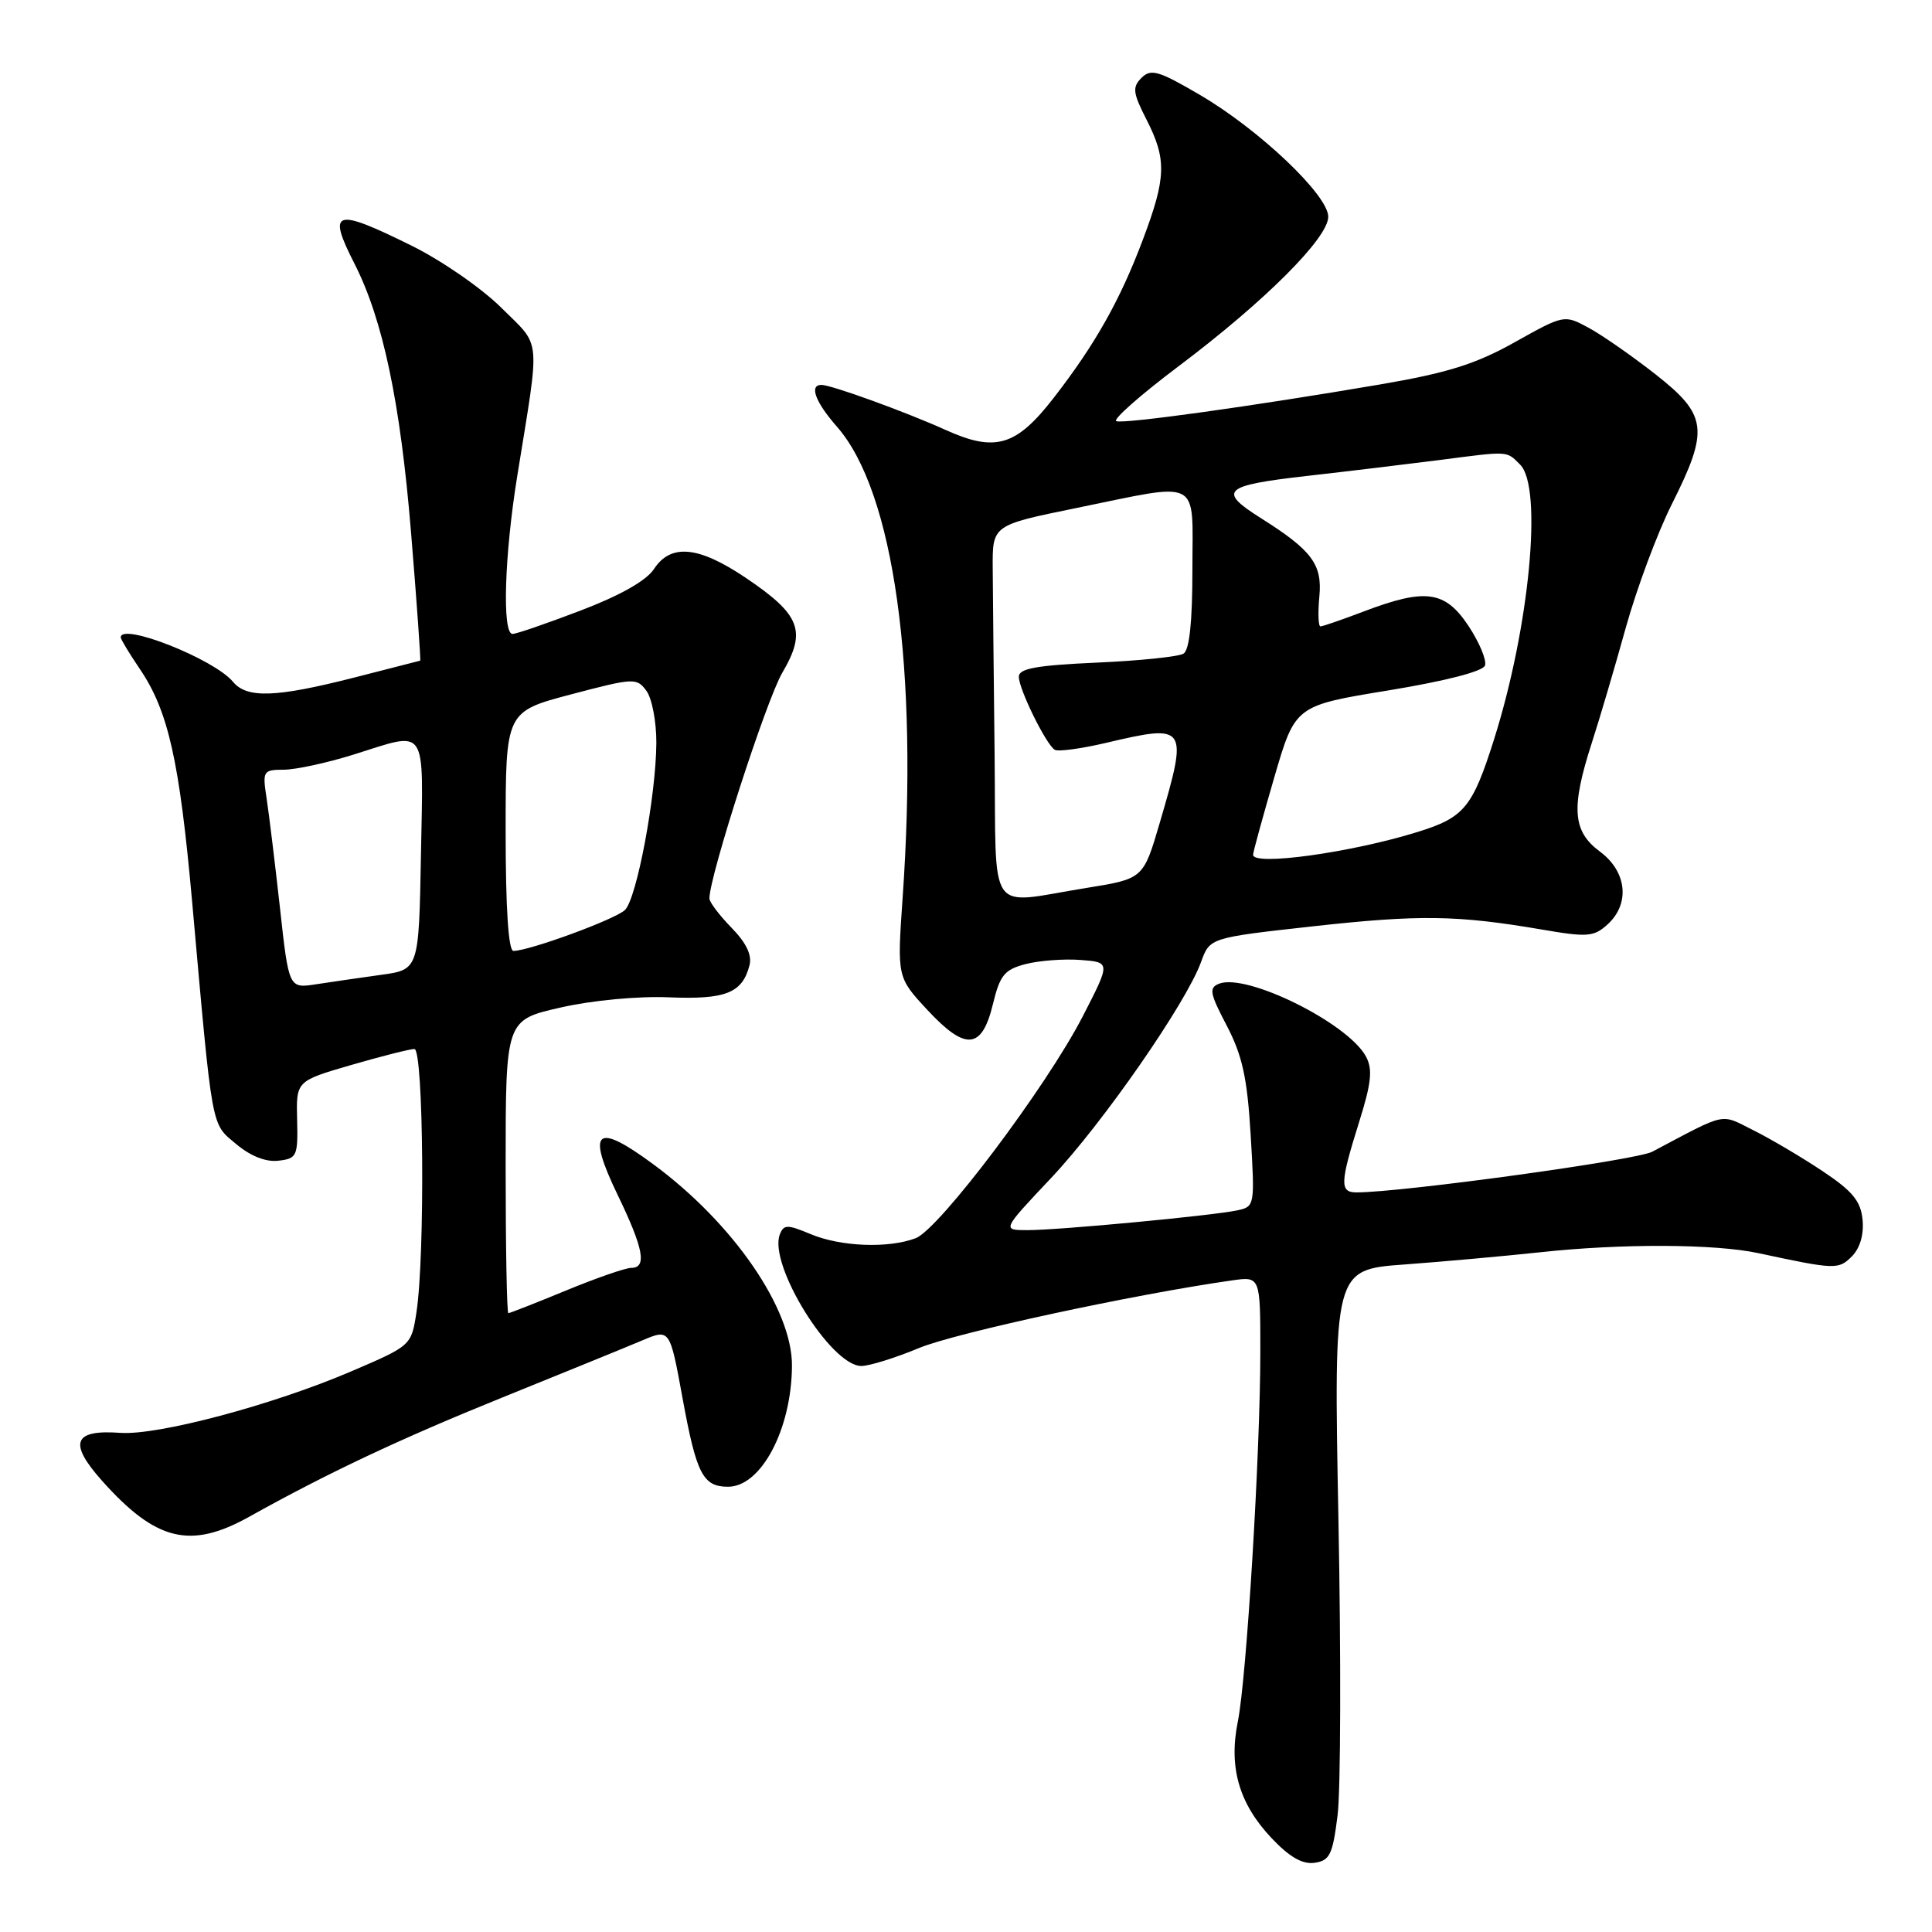 <?xml version="1.0" encoding="UTF-8" standalone="no"?>
<!DOCTYPE svg PUBLIC "-//W3C//DTD SVG 1.1//EN" "http://www.w3.org/Graphics/SVG/1.1/DTD/svg11.dtd" >
<svg xmlns="http://www.w3.org/2000/svg" xmlns:xlink="http://www.w3.org/1999/xlink" version="1.1" viewBox="0 0 256 256">
 <g >
 <path fill="currentColor"
d=" M 177.24 240.50 C 177.65 237.20 177.70 219.59 177.35 201.37 C 176.72 168.23 176.72 168.23 186.11 167.55 C 191.27 167.17 199.32 166.44 204.00 165.94 C 214.82 164.76 227.23 164.81 233.00 166.05 C 243.21 168.24 243.60 168.25 245.38 166.48 C 246.46 165.39 246.99 163.58 246.80 161.63 C 246.56 159.15 245.48 157.83 241.50 155.18 C 238.75 153.35 234.65 150.92 232.38 149.79 C 227.86 147.53 228.99 147.29 218.93 152.61 C 216.82 153.73 185.80 157.99 179.75 158.00 C 177.51 158.00 177.55 156.78 180.07 148.74 C 181.72 143.49 181.91 141.70 181.00 140.00 C 178.64 135.59 165.23 128.93 161.55 130.34 C 160.16 130.88 160.29 131.59 162.56 135.92 C 164.62 139.88 165.27 142.83 165.72 150.39 C 166.28 159.80 166.27 159.89 163.89 160.39 C 160.55 161.09 140.21 163.01 136.13 163.00 C 132.76 163.00 132.76 163.00 139.27 156.10 C 146.12 148.84 157.19 132.89 159.15 127.46 C 160.31 124.26 160.31 124.26 173.90 122.75 C 188.10 121.18 193.03 121.25 204.25 123.16 C 210.33 124.21 211.19 124.14 213.00 122.50 C 216.02 119.76 215.58 115.49 212.00 112.84 C 208.37 110.16 208.14 107.06 210.92 98.44 C 211.98 95.17 214.01 88.28 215.44 83.12 C 216.88 77.96 219.61 70.62 221.52 66.82 C 226.49 56.91 226.25 55.01 219.34 49.58 C 216.22 47.14 212.23 44.36 210.46 43.41 C 207.27 41.69 207.23 41.70 200.70 45.35 C 195.51 48.26 191.77 49.42 182.82 50.95 C 165.99 53.82 149.03 56.18 147.92 55.81 C 147.38 55.63 151.11 52.33 156.22 48.49 C 167.64 39.89 176.00 31.53 176.00 28.72 C 176.00 25.86 166.87 17.19 159.02 12.59 C 153.53 9.37 152.50 9.07 151.26 10.31 C 150.02 11.55 150.10 12.29 151.91 15.83 C 154.61 21.12 154.54 23.51 151.45 31.72 C 148.43 39.76 145.12 45.63 139.62 52.72 C 134.65 59.13 131.89 59.95 125.30 56.97 C 119.96 54.56 110.15 51.00 108.84 51.00 C 107.19 51.00 108.04 53.28 110.90 56.54 C 118.46 65.15 121.73 88.62 119.60 119.00 C 118.87 129.50 118.87 129.50 122.89 133.83 C 127.96 139.28 130.11 139.08 131.57 133.04 C 132.50 129.20 133.10 128.47 135.92 127.74 C 137.72 127.28 140.98 127.03 143.18 127.20 C 147.16 127.50 147.16 127.50 143.47 134.67 C 138.63 144.06 124.46 162.87 121.33 164.07 C 117.70 165.44 111.42 165.20 107.42 163.53 C 104.32 162.23 103.85 162.24 103.33 163.57 C 101.79 167.58 110.11 181.00 114.13 181.00 C 115.19 181.00 118.63 179.93 121.78 178.62 C 126.61 176.61 150.22 171.51 163.25 169.66 C 167.00 169.13 167.00 169.13 167.00 179.10 C 167.00 192.47 165.18 222.38 164.02 228.11 C 162.79 234.18 164.17 238.98 168.48 243.55 C 170.86 246.07 172.58 247.06 174.19 246.83 C 176.21 246.54 176.59 245.74 177.24 240.50 Z  M 32.98 201.00 C 43.43 195.17 53.03 190.65 66.50 185.20 C 74.75 181.86 83.13 178.45 85.13 177.60 C 88.76 176.07 88.76 176.07 90.44 185.26 C 92.28 195.32 93.14 197.00 96.47 197.00 C 100.86 197.00 104.88 189.39 104.94 181.00 C 105.00 173.47 97.19 162.11 86.59 154.29 C 78.93 148.63 77.68 149.71 81.86 158.37 C 85.28 165.45 85.75 168.00 83.64 168.00 C 82.89 168.00 79.00 169.35 75.00 171.00 C 71.00 172.65 67.56 174.00 67.36 174.00 C 67.16 174.00 67.00 165.26 67.00 154.58 C 67.00 135.16 67.00 135.16 74.25 133.51 C 78.45 132.55 84.50 131.98 88.63 132.15 C 96.16 132.46 98.35 131.59 99.31 127.92 C 99.67 126.56 98.88 124.92 96.92 122.92 C 95.31 121.27 94.00 119.53 94.00 119.05 C 94.00 116.09 101.53 92.78 103.66 89.14 C 106.91 83.60 106.08 81.46 98.81 76.56 C 92.56 72.35 88.89 72.00 86.66 75.39 C 85.66 76.93 82.16 78.91 76.96 80.89 C 72.49 82.60 68.42 84.00 67.91 84.00 C 66.52 84.00 66.83 73.61 68.55 63.00 C 71.59 44.19 71.77 46.09 66.46 40.81 C 63.87 38.22 58.50 34.51 54.55 32.56 C 44.30 27.49 43.33 27.80 46.97 34.94 C 50.73 42.31 53.05 53.31 54.46 70.49 C 55.23 79.83 55.77 87.51 55.68 87.54 C 55.58 87.57 51.61 88.59 46.86 89.80 C 36.53 92.43 32.71 92.56 30.87 90.34 C 28.38 87.33 16.00 82.43 16.00 84.46 C 16.00 84.71 17.13 86.58 18.52 88.63 C 22.30 94.20 23.78 100.76 25.46 119.50 C 28.20 150.20 27.94 148.78 31.29 151.59 C 33.19 153.19 35.23 154.00 36.89 153.80 C 39.34 153.52 39.49 153.19 39.37 148.37 C 39.24 143.24 39.24 143.24 46.53 141.12 C 50.55 139.95 54.32 139.00 54.91 139.00 C 56.13 139.00 56.34 166.34 55.18 173.90 C 54.50 178.30 54.49 178.31 46.50 181.73 C 36.13 186.17 20.91 190.22 15.94 189.86 C 9.71 189.41 9.04 191.18 13.52 196.21 C 20.65 204.20 25.21 205.32 32.98 201.00 Z  M 131.79 100.00 C 131.67 89.55 131.56 78.43 131.54 75.29 C 131.50 69.59 131.50 69.59 142.50 67.34 C 159.41 63.89 158.00 63.15 158.00 75.44 C 158.00 82.40 157.61 86.13 156.82 86.61 C 156.17 87.02 150.99 87.55 145.32 87.80 C 137.33 88.16 135.00 88.58 135.00 89.67 C 135.00 91.31 138.60 98.64 139.76 99.35 C 140.20 99.62 143.24 99.21 146.53 98.44 C 157.32 95.90 157.46 96.10 153.69 108.97 C 151.50 116.44 151.50 116.44 144.00 117.65 C 130.58 119.80 132.03 121.89 131.79 100.00 Z  M 166.04 113.25 C 166.06 112.84 167.33 108.22 168.85 103.00 C 171.62 93.50 171.62 93.50 183.99 91.48 C 191.58 90.23 196.51 88.96 196.77 88.18 C 197.01 87.47 196.02 85.12 194.59 82.95 C 191.49 78.27 188.90 77.91 180.76 81.00 C 177.87 82.10 175.26 83.00 174.97 83.00 C 174.68 83.00 174.62 81.23 174.82 79.06 C 175.23 74.78 173.85 72.93 167.08 68.66 C 161.31 65.02 162.06 64.33 173.21 63.06 C 178.87 62.42 186.78 61.46 190.79 60.95 C 200.04 59.75 199.58 59.72 201.43 61.57 C 204.44 64.58 202.67 83.10 197.96 98.00 C 195.11 106.99 194.02 108.32 187.87 110.23 C 179.05 112.98 165.96 114.79 166.04 113.25 Z  M 37.09 120.24 C 36.43 114.33 35.64 107.81 35.32 105.75 C 34.77 102.15 34.86 102.00 37.62 101.99 C 39.20 101.98 43.35 101.08 46.84 99.99 C 56.76 96.88 56.09 95.88 55.78 113.24 C 55.50 128.48 55.50 128.48 50.50 129.17 C 47.75 129.55 43.87 130.12 41.89 130.42 C 38.27 130.98 38.27 130.98 37.09 120.24 Z  M 67.00 110.15 C 67.00 94.30 67.00 94.30 75.66 92.01 C 84.02 89.81 84.37 89.79 85.66 91.55 C 86.40 92.56 86.98 95.66 86.97 98.44 C 86.92 105.52 84.37 119.06 82.81 120.58 C 81.54 121.81 70.12 126.00 68.03 126.00 C 67.37 126.00 67.00 120.37 67.00 110.15 Z "/>
</g>
</svg>